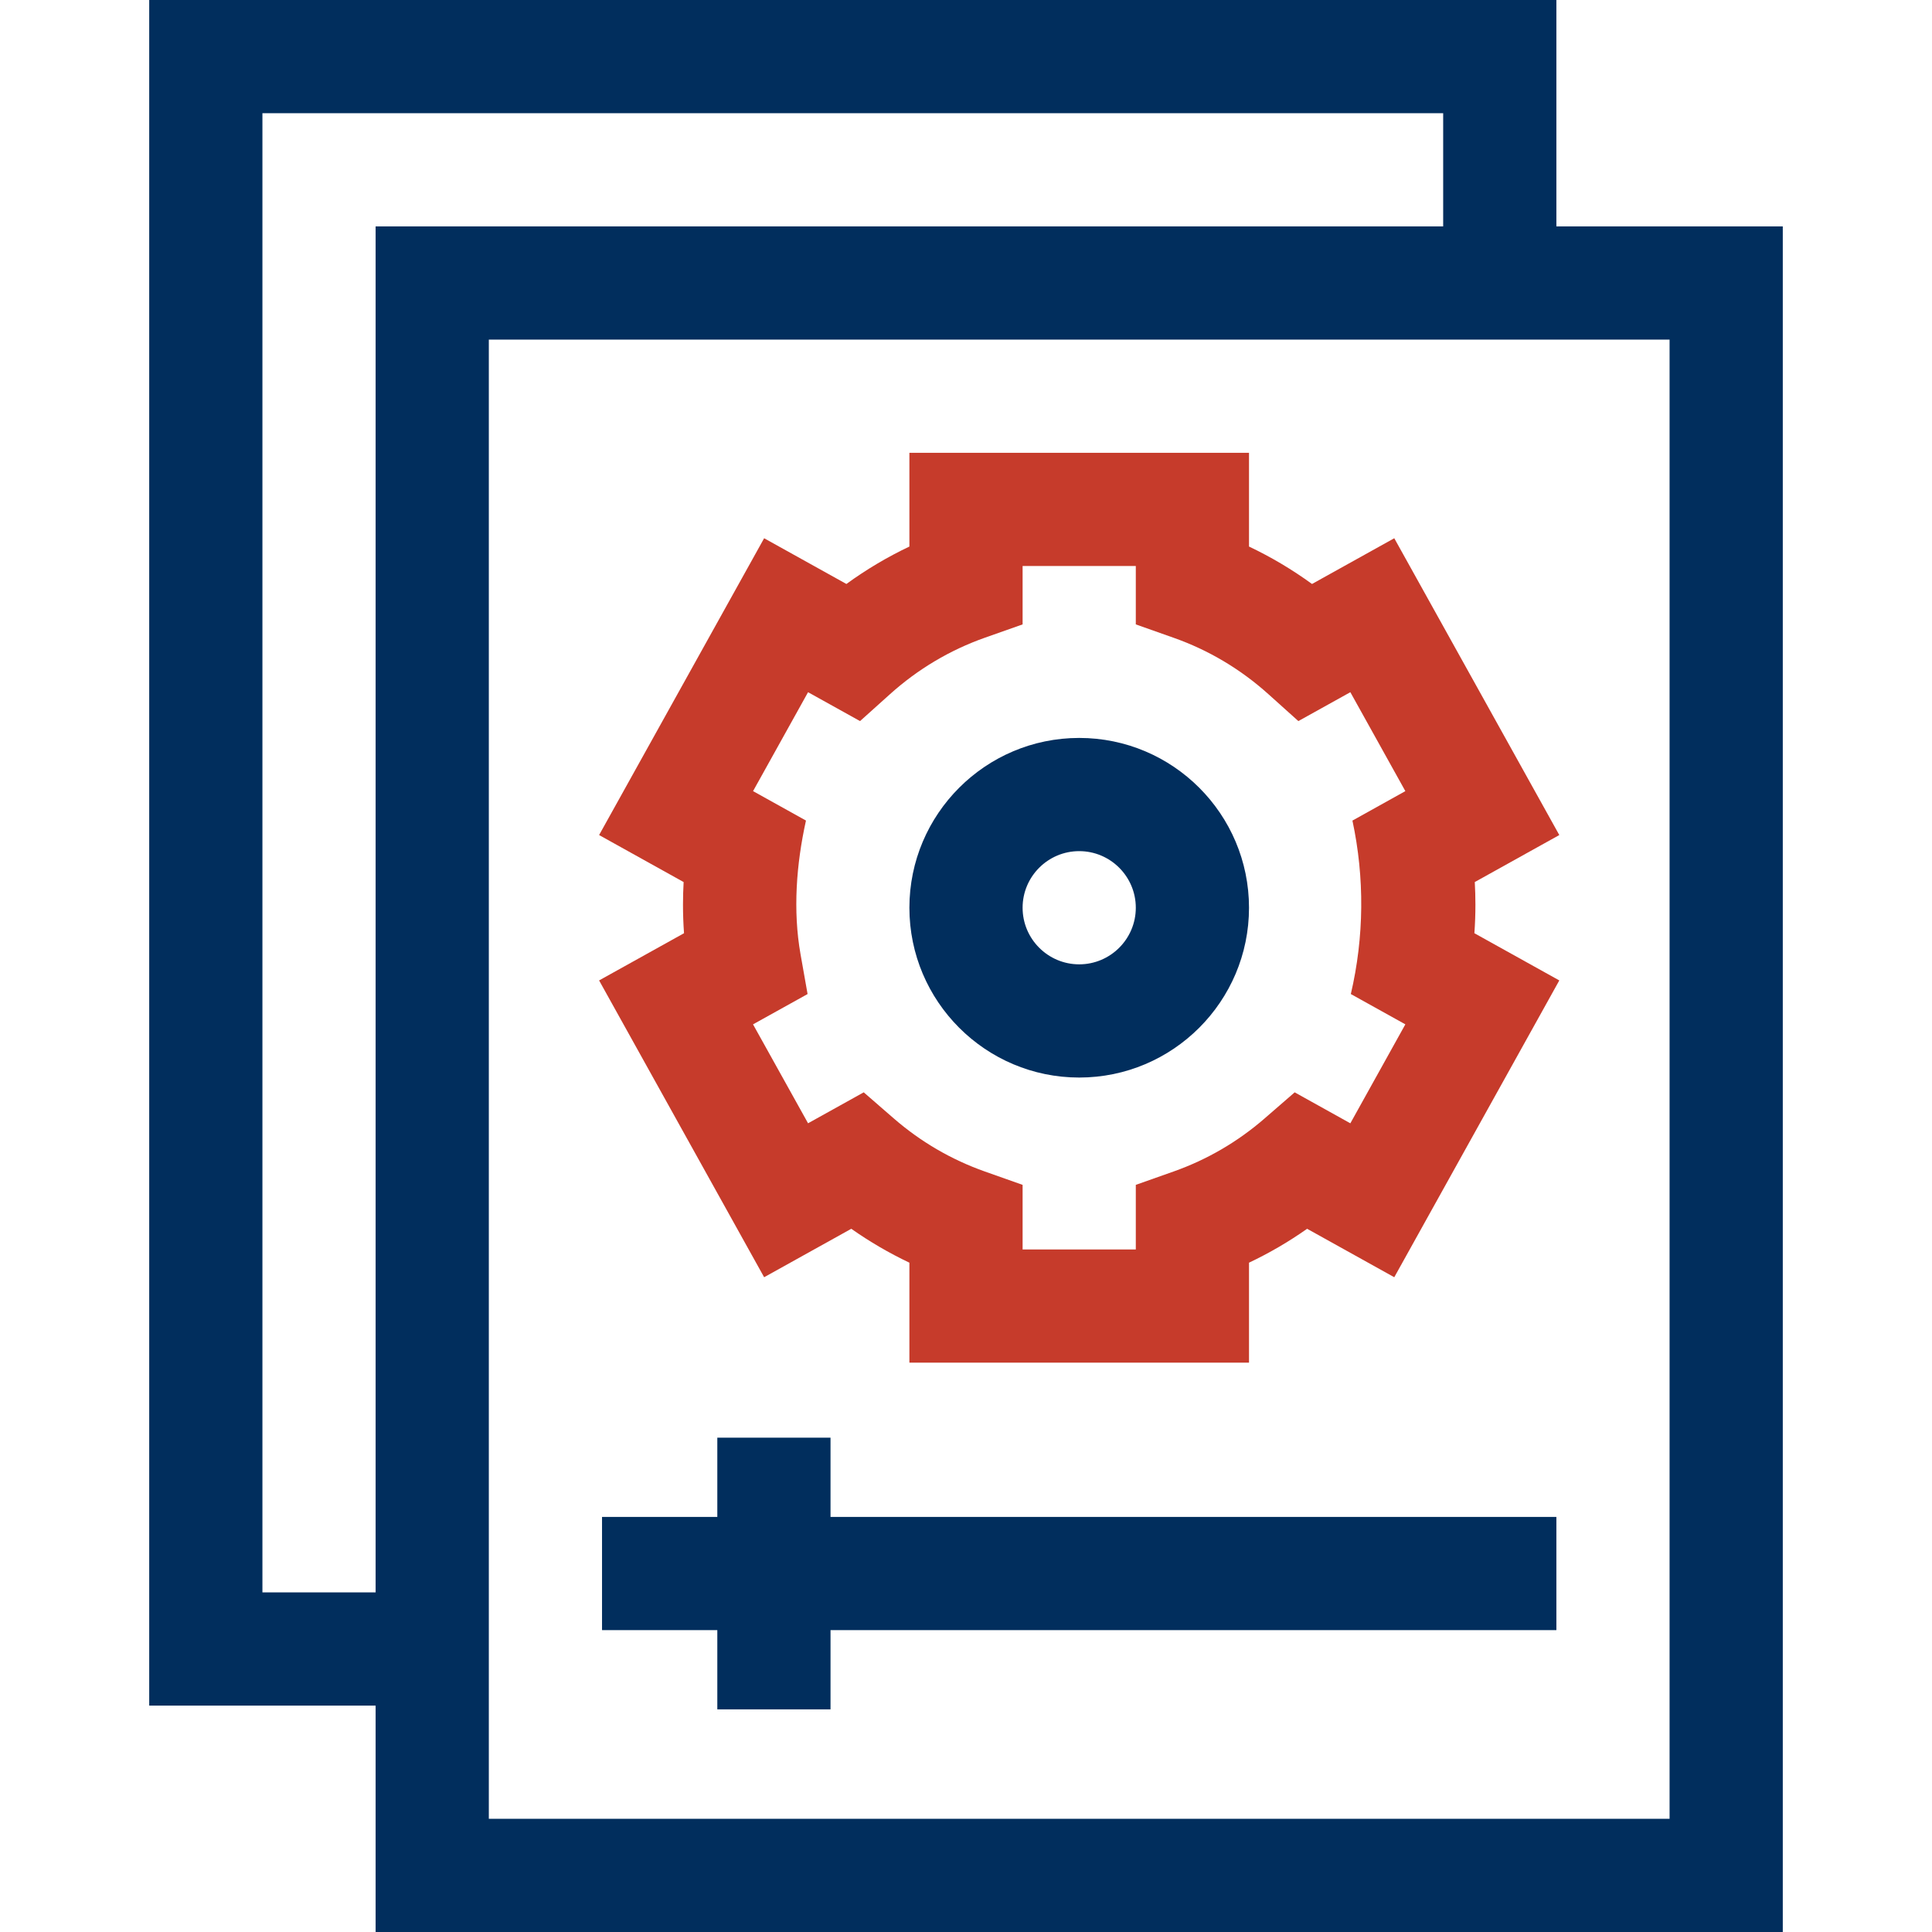 <svg width="64" height="64" viewBox="0 0 64 64" fill="none" xmlns="http://www.w3.org/2000/svg">
<path d="M51.557 7.5V0H4.943V56.5H12.443V64H59.057V7.5H51.557ZM8.693 52.75V3.75H47.807V7.5H12.443V52.75H8.693ZM55.307 60.25H16.193V11.25H55.307V60.25Z" fill="#012E5D"/>
<path d="M25.313 42.31L28.2 40.705C28.81 41.134 29.453 41.509 30.125 41.828V45.14H41.375V41.828C42.048 41.509 42.691 41.134 43.3 40.705L46.187 42.31L51.654 32.478L48.841 30.914C48.864 30.599 48.875 30.282 48.875 29.967C48.875 29.718 48.868 29.469 48.854 29.219L51.654 27.662L46.187 17.83L43.462 19.345C42.805 18.867 42.108 18.453 41.375 18.105V15H30.125V18.105C29.392 18.453 28.695 18.867 28.038 19.345L25.313 17.83L19.846 27.662L22.646 29.219C22.632 29.469 22.625 29.718 22.625 29.967C22.625 30.282 22.636 30.599 22.659 30.914L19.846 32.478L25.313 42.31ZM26.519 31.613C26.262 30.16 26.38 28.619 26.699 27.182L24.946 26.207L26.768 22.93L28.49 23.887L29.485 22.993C30.407 22.165 31.463 21.536 32.625 21.125L33.875 20.684V18.75H37.625V20.684L38.875 21.126C40.037 21.536 41.093 22.165 42.015 22.993L43.01 23.887L44.732 22.93L46.554 26.207L44.801 27.183C45.207 29.076 45.19 31.042 44.748 32.929L46.554 33.933L44.732 37.211L42.888 36.185L41.895 37.047C41.002 37.823 39.986 38.415 38.875 38.808L37.625 39.25V41.39H33.875V39.25L32.625 38.808C31.514 38.415 30.498 37.823 29.605 37.047L28.612 36.185L26.768 37.21L24.945 33.933L26.752 32.929L26.519 31.613Z" fill="#C63B2B"/>
<path d="M35.75 35.695C38.852 35.695 41.375 33.172 41.375 30.07C41.375 26.968 38.852 24.445 35.75 24.445C32.648 24.445 30.125 26.968 30.125 30.07C30.125 33.172 32.648 35.695 35.75 35.695ZM35.75 28.195C36.784 28.195 37.625 29.036 37.625 30.07C37.625 31.104 36.784 31.945 35.75 31.945C34.716 31.945 33.875 31.104 33.875 30.07C33.875 29.036 34.716 28.195 35.75 28.195Z" fill="#012E5D"/>
<path d="M27.512 47.625H23.762V50.25H19.943V54H23.762V56.625H27.512V54H51.557V50.25H27.512V47.625Z" fill="#012E5D"/>
</svg>

